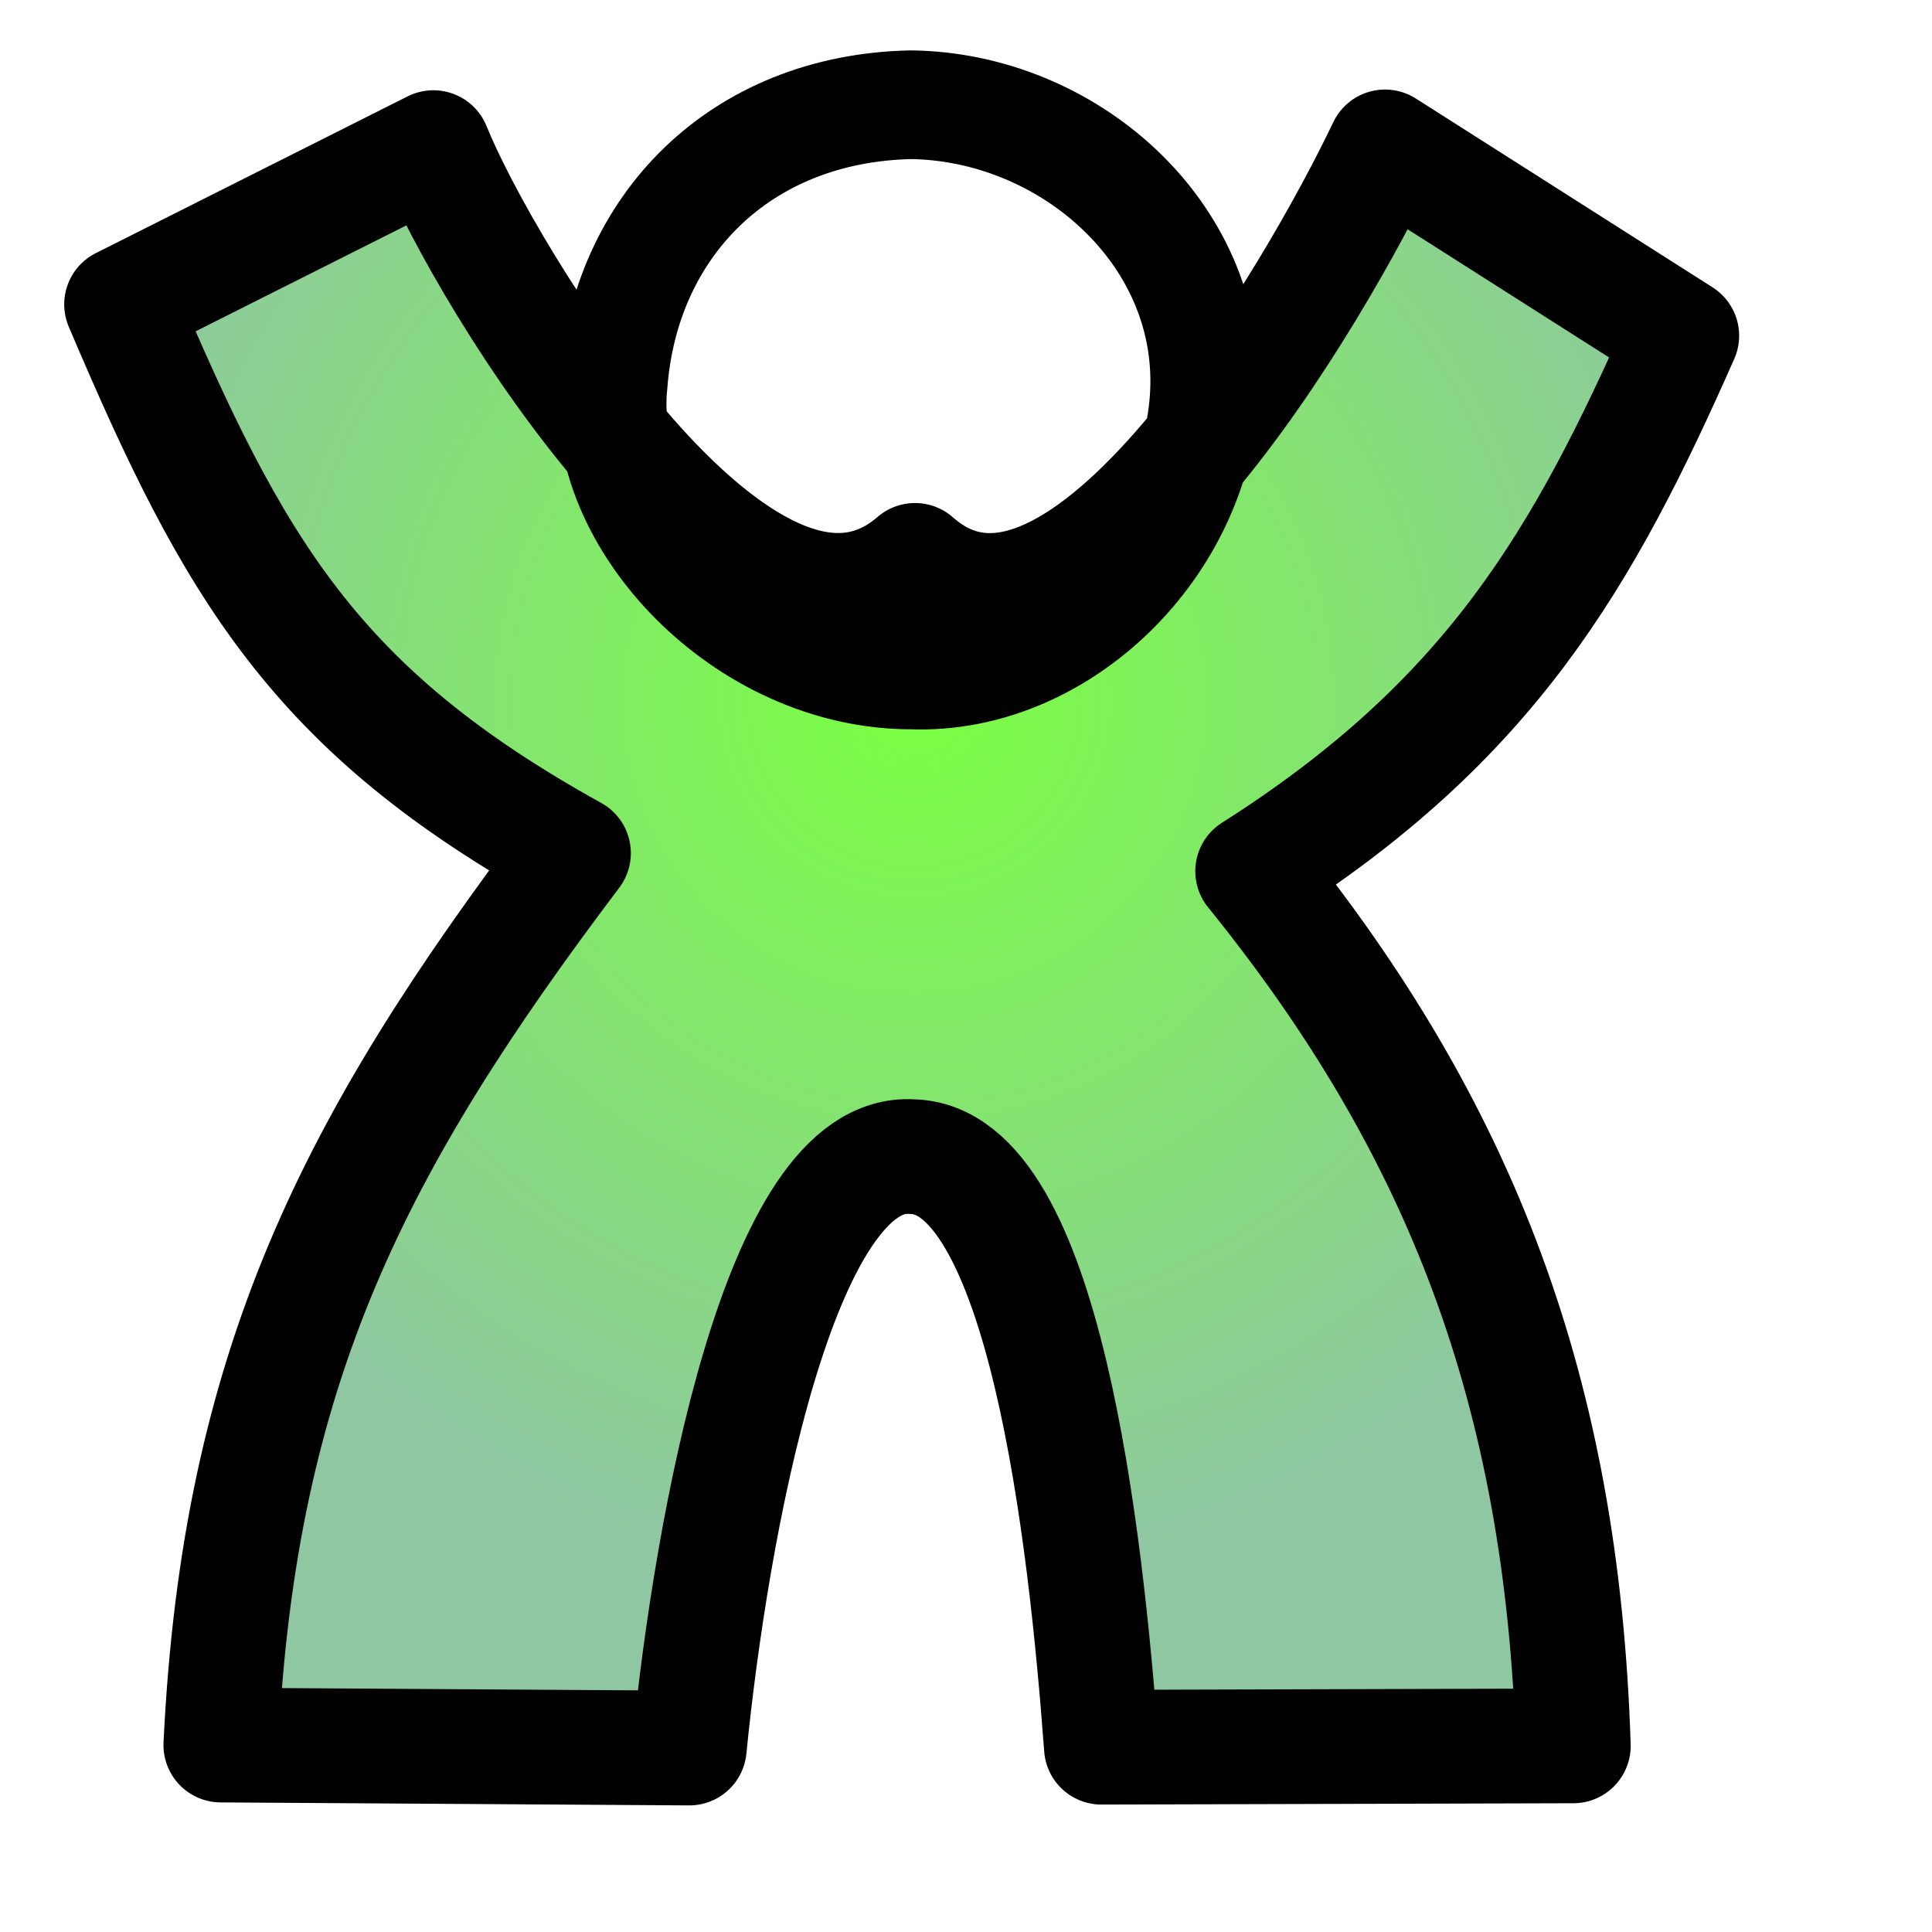 <?xml version="1.0" encoding="UTF-8" standalone="no"?>
<!DOCTYPE svg PUBLIC "-//W3C//DTD SVG 20010904//EN"
"http://www.w3.org/TR/2001/REC-SVG-20010904/DTD/svg10.dtd">
<!-- Created with Sodipodi ("http://www.sodipodi.com/") -->
<svg
   xmlns="http://www.w3.org/2000/svg"
   xmlns:sodipodi="http://sodipodi.sourceforge.net/DTD/sodipodi-0.dtd"
   xmlns:xlink="http://www.w3.org/1999/xlink"
   id="svg602"
   sodipodi:version="0.34"
   width="600pt"
   height="600pt"
   xml:space="preserve"
   sodipodi:docname="meanwhile.svg"><defs
   id="defs604"><linearGradient
   id="linearGradient638"><stop
   style="stop-color:#7aff42;stop-opacity:1;"
   offset="0"
   id="stop639" /><stop
   style="stop-color:#8fc7a2;stop-opacity:1;"
   offset="1"
   id="stop640" /></linearGradient><linearGradient
   xlink:href="#linearGradient638"
   id="linearGradient641" /><radialGradient
   xlink:href="#linearGradient638"
   id="radialGradient642"
   cx="0.508"
   cy="0.344"
   r="0.556"
   fx="0.508"
   fy="0.344"
   spreadMethod="pad"
   gradientUnits="objectBoundingBox" /></defs><sodipodi:namedview
   id="base" /><path
   style="font-size:12;fill:url(#radialGradient642);stroke:#000000;stroke-width:47.5;stroke-linejoin:round;stroke-dashoffset:0;stroke-dasharray:none;"
   d="M 91.441 722.59 L 285.426 723.828 C 294.387 633.604 322.54 475.197 377.671 478.949 C 432.631 479.947 449.674 637.393 456.062 723.483 L 651.484 722.933 C 646.805 576.479 605.156 467.587 518.695 360.75 C 617.243 298.15 655.493 231.544 696.392 139.017 L 573.512 60.828 C 546.134 118.416 446.769 292.142 378.89 232.037 C 308.601 292.974 200.222 112.671 179.452 61.128 L 50.343 126.028 C 96.832 235.532 130.363 294.018 237.471 353.267 C 146.84 473.268 98.982 565.904 91.441 722.59 z "
   id="path675"
   sodipodi:nodetypes="ccccccccccccc" /><path
   style="font-size:12;fill:url(#radialGradient642);stroke:#000000;stroke-width:45;stroke-linejoin:round;stroke-dashoffset:0;stroke-dasharray:none;"
   d="M 377.696 279.488 C 439.224 281.72 496.101 225.997 498.766 162.049 C 501.43 95.733 441.598 44.097 377.081 43.367 C 306.15 44.947 258.771 93.803 253.889 159.087 C 247.713 214.591 307.834 279.659 377.696 279.488 z "
   id="path676"
   sodipodi:nodetypes="cssss" /></svg>
